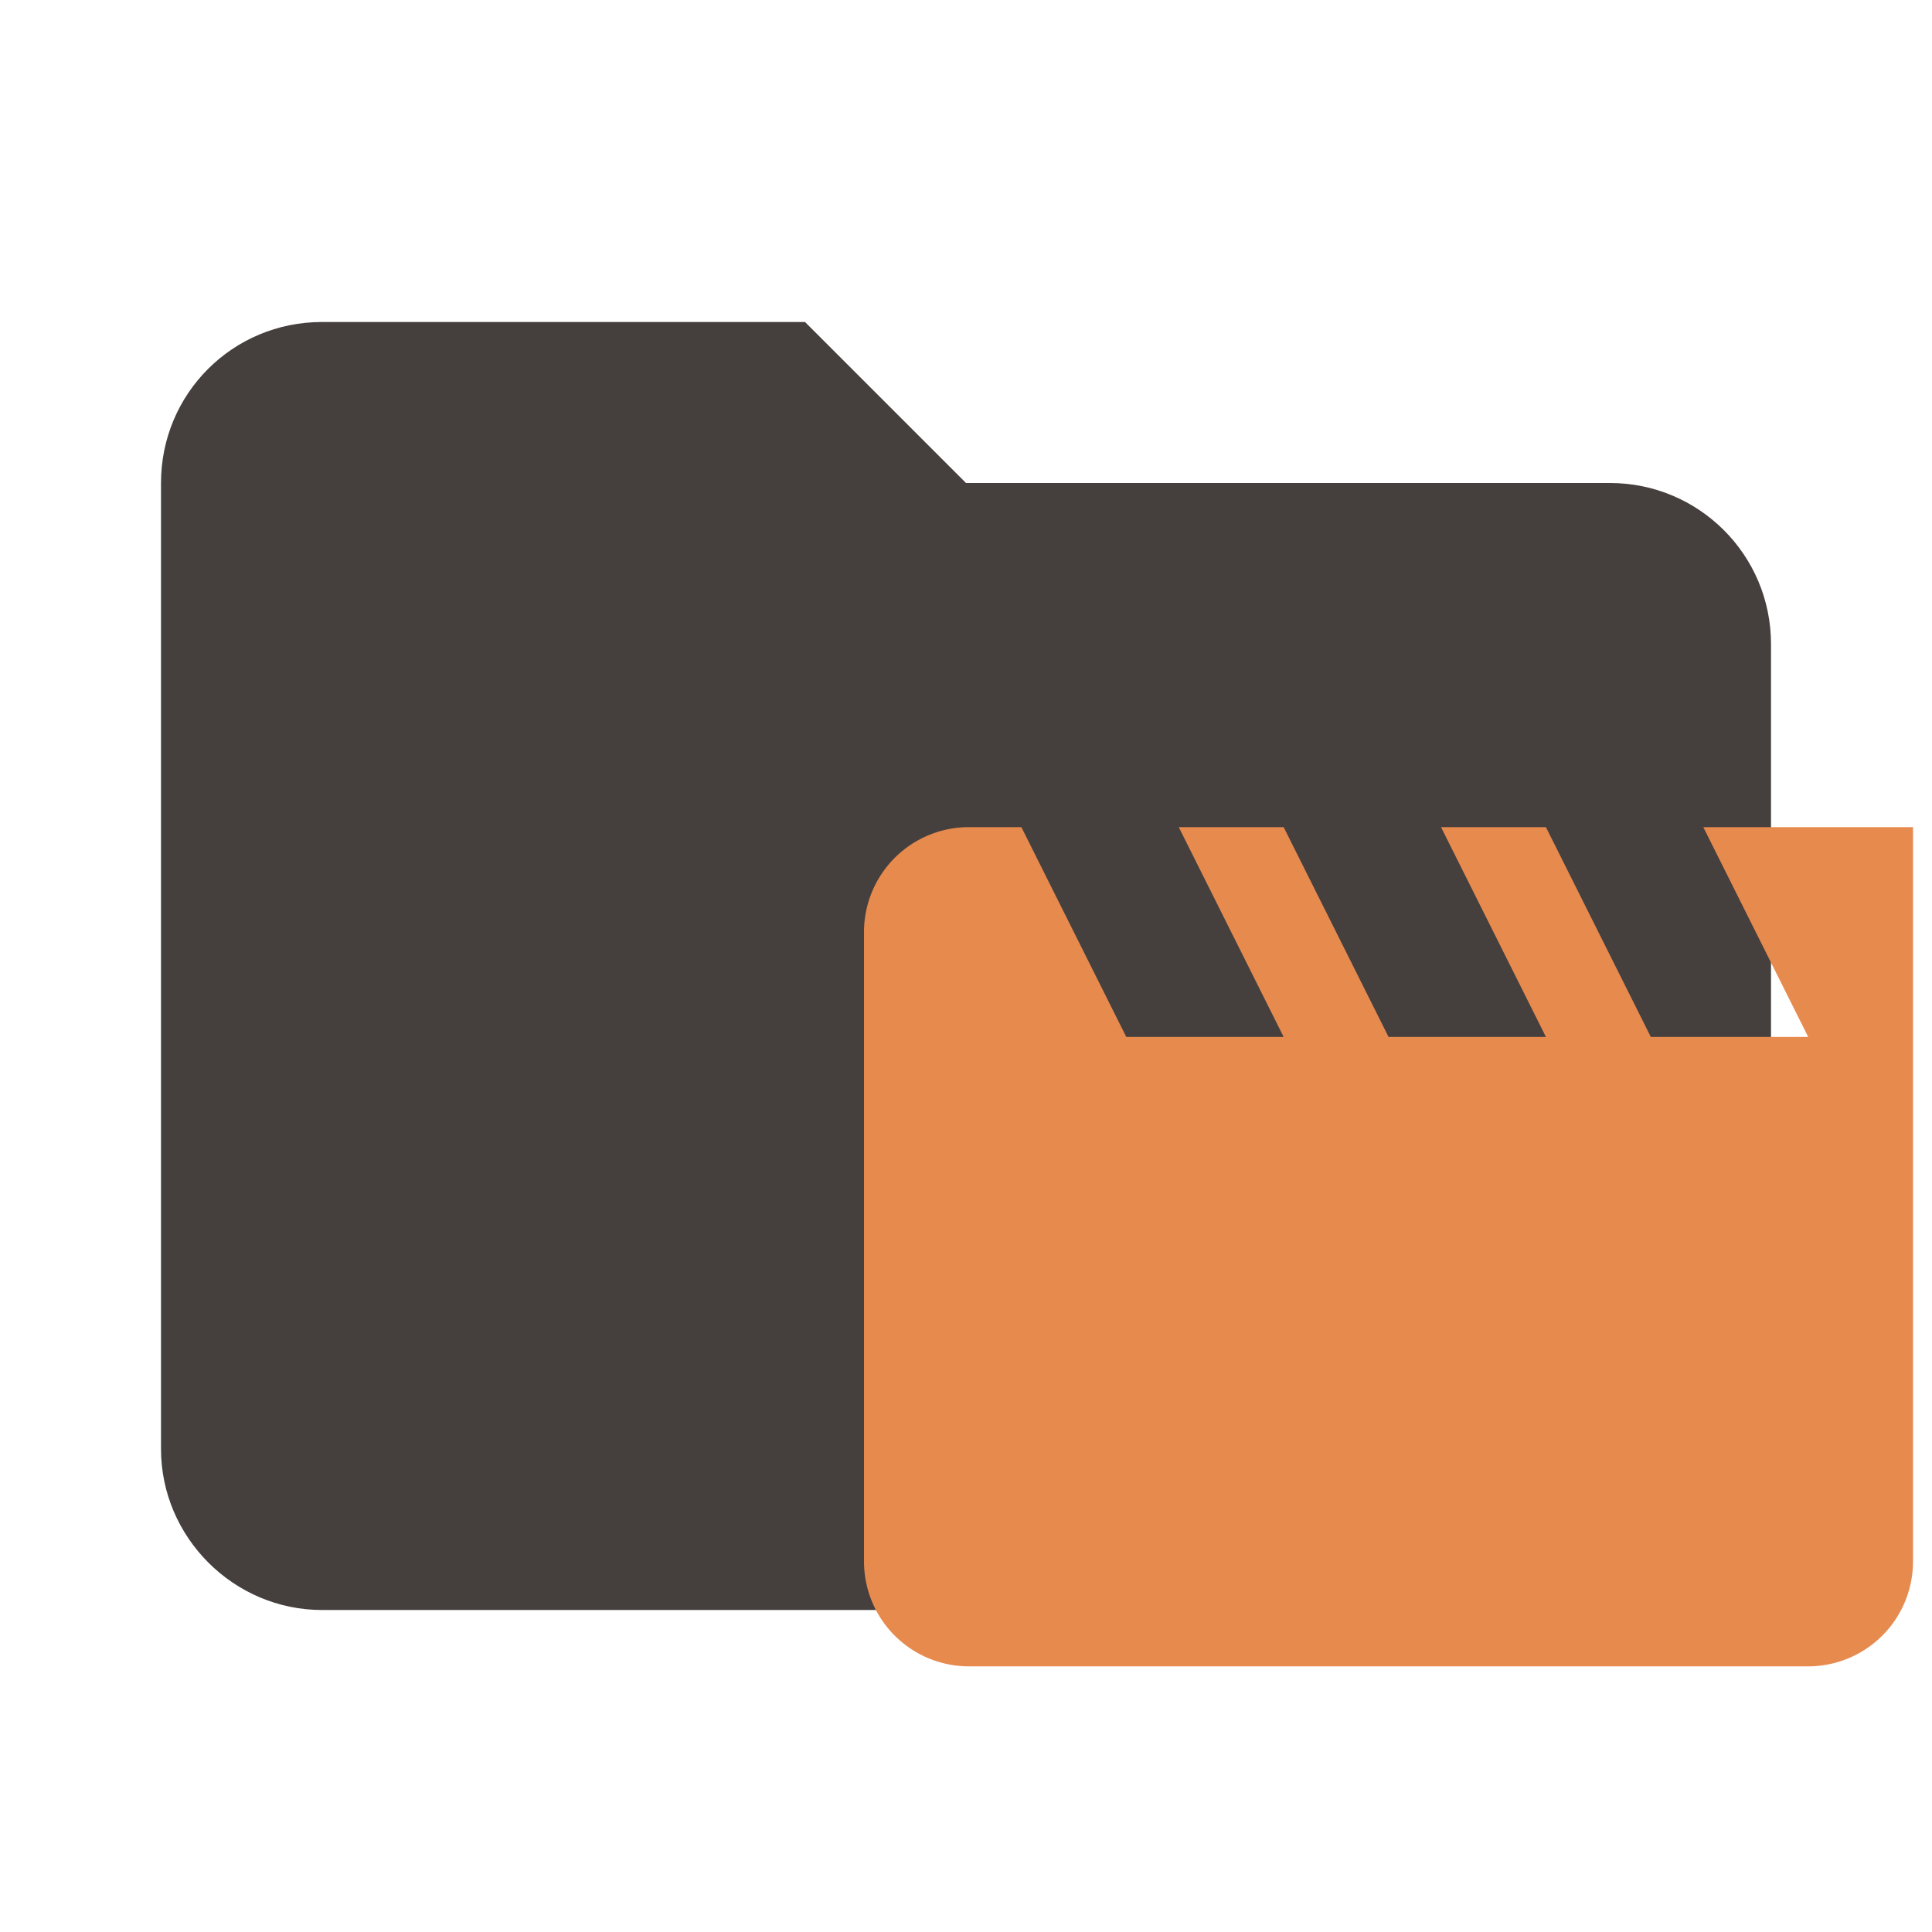 <?xml version="1.0" encoding="UTF-8"?>
<svg clip-rule="evenodd" fill-rule="evenodd" stroke-linejoin="round" stroke-miterlimit="1.414" version="1.1" viewBox="0 0 24 24" xml:space="preserve" xmlns="http://www.w3.org/2000/svg"><path d="m10 4h-6c-1.11 0-2 0.89-2 2v12c0 1.097 0.903 2 2 2h16c1.097 0 2-0.903 2-2v-10c0-1.11-0.9-2-2-2h-8l-2-2z" fill="#45403d" fill-rule="nonzero"/><path d="m21.159 10.275 1.303 2.606h-1.955l-1.303-2.606h-1.303l1.303 2.606h-1.955l-1.303-2.606h-1.303l1.303 2.606h-1.955l-1.303-2.606h-0.652a1.303 1.303 0 0 0 -1.303 1.303v7.819a1.303 1.303 0 0 0 1.303 1.303h10.425a1.303 1.303 0 0 0 1.303 -1.303v-9.122z" fill="#e78a4e" stroke-width=".652"/></svg>
